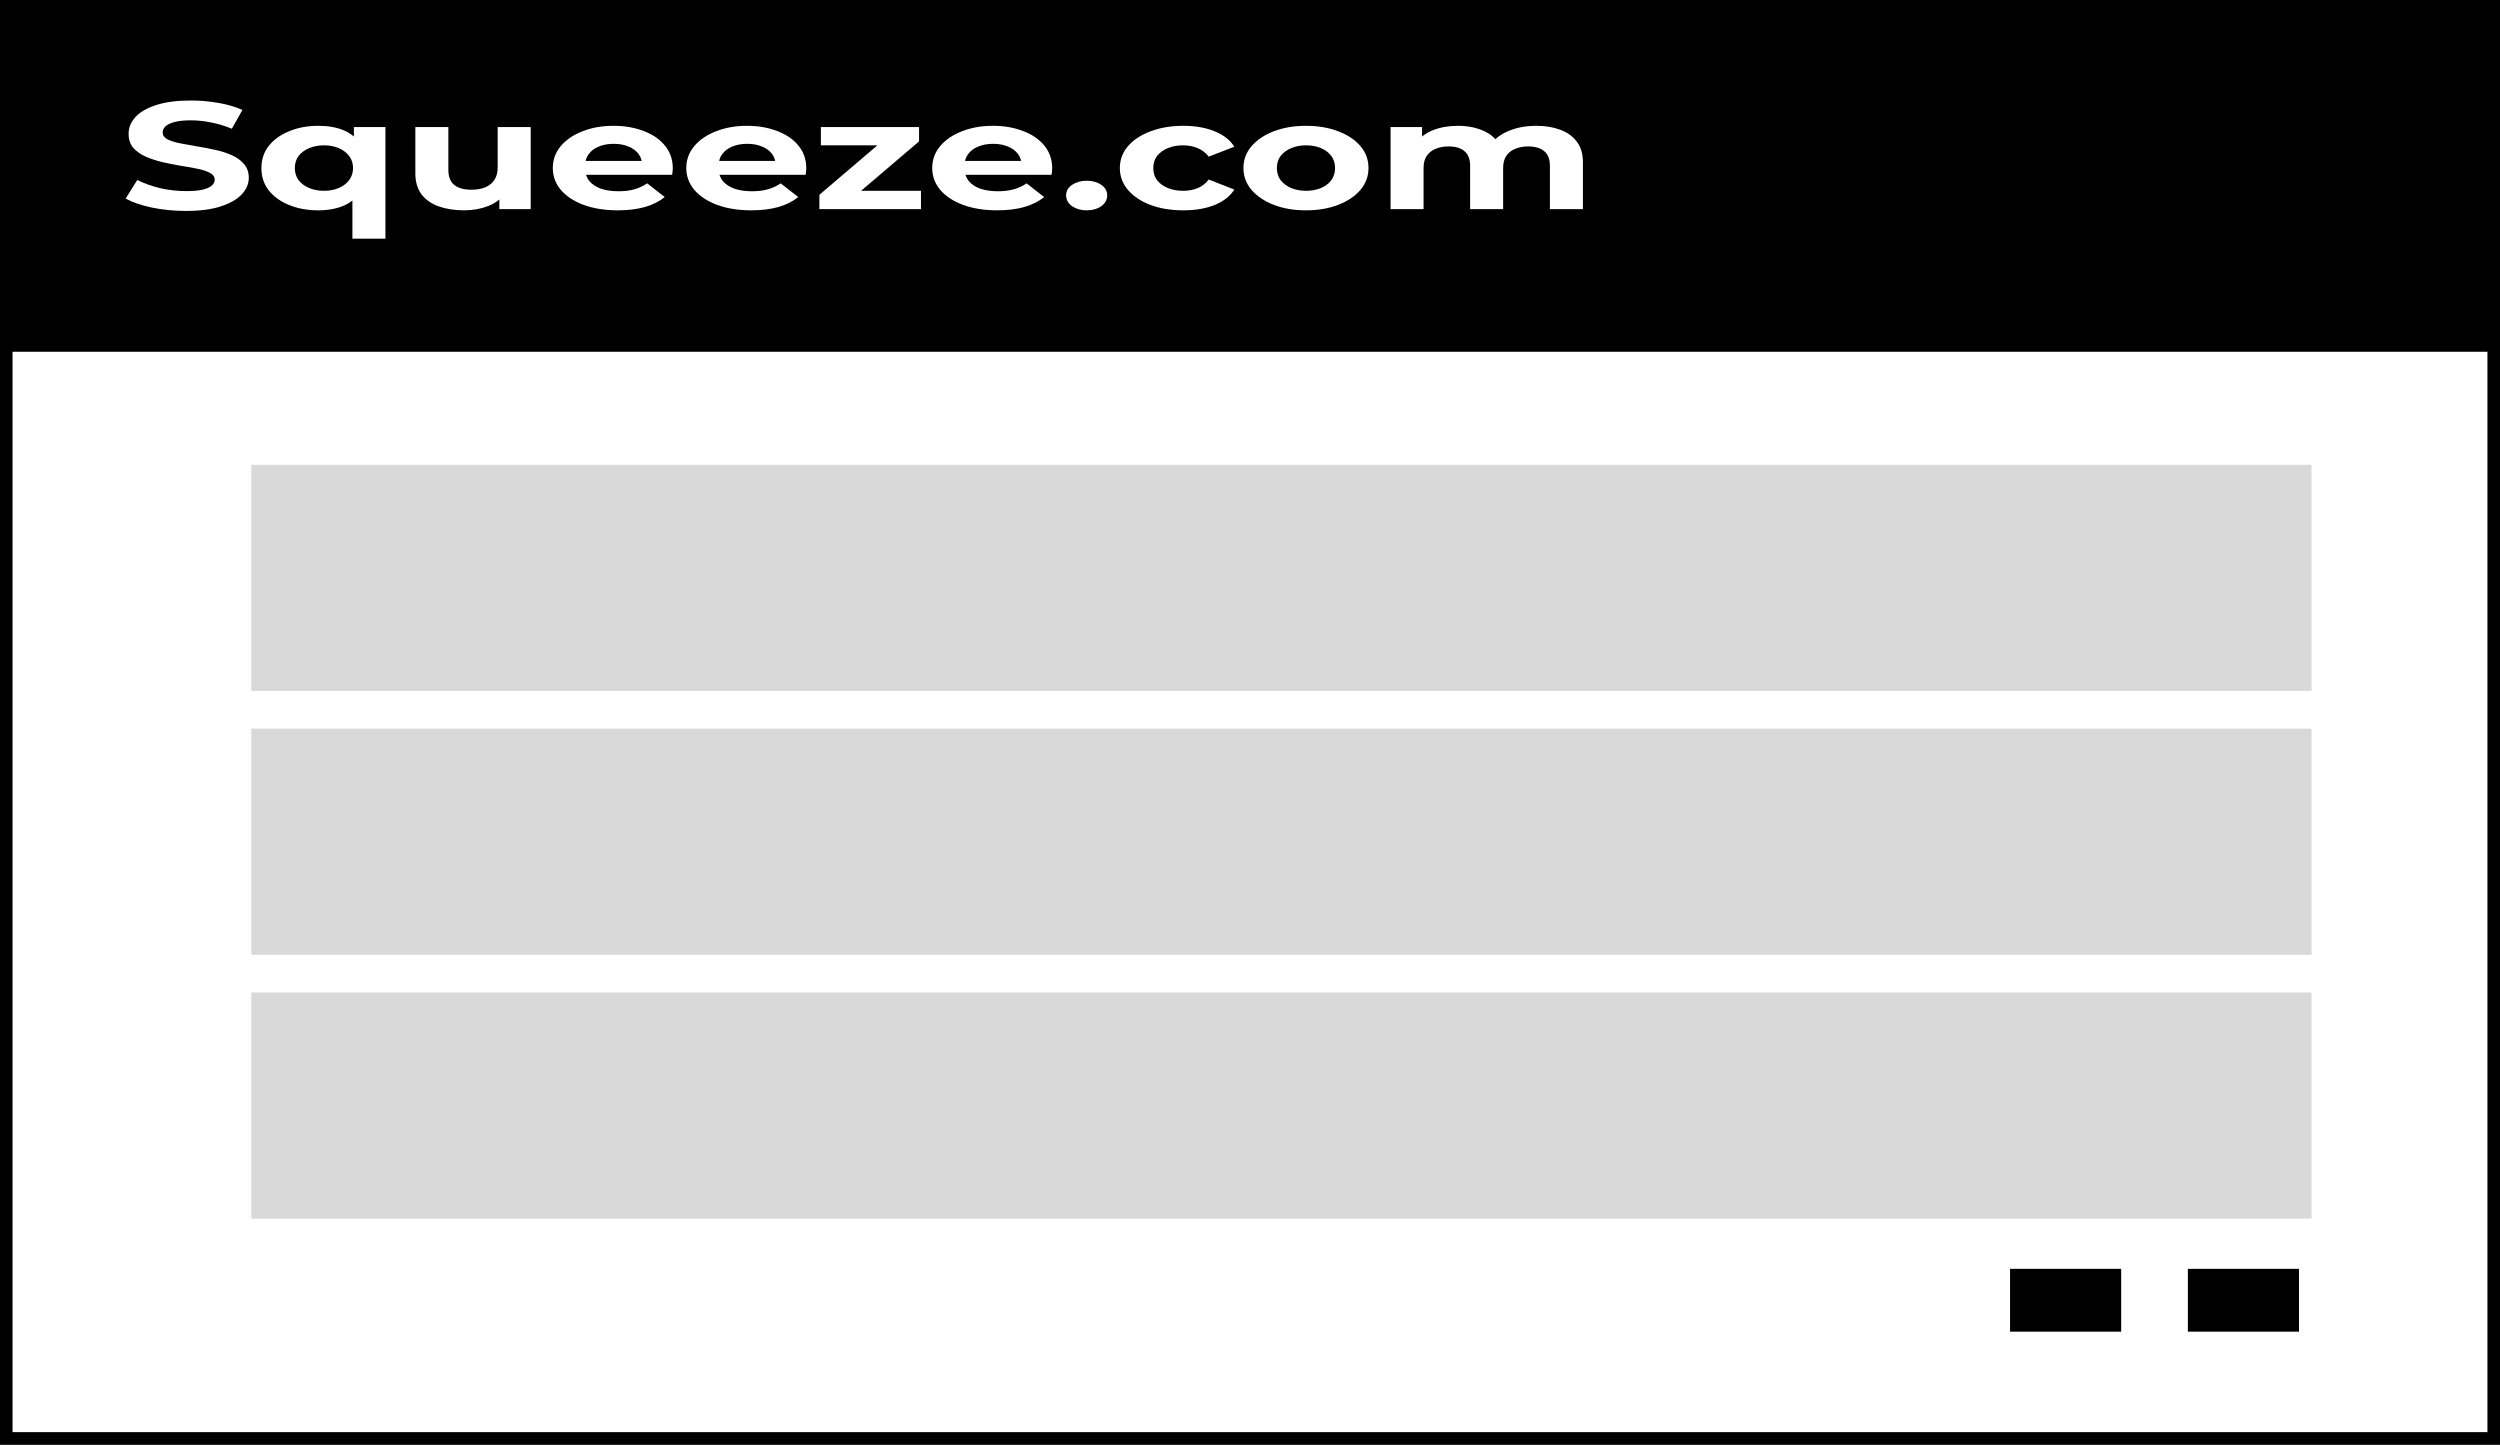 <svg width="199" height="115" viewBox="0 0 199 115" fill="none" xmlns="http://www.w3.org/2000/svg">
<rect x="0" y="0" width="199" height="115" fill="#808080" stroke="none"/>
<rect x="0.5" y="0.5" width="198" height="114" fill="white" stroke="black"/>
<rect width="199" height="28" fill="black"/>
<path d="M14.801 16.79C13.857 16.79 12.953 16.701 12.089 16.523C11.224 16.337 10.528 16.098 10 15.807L10.926 14.326C11.432 14.585 12.027 14.799 12.712 14.969C13.408 15.131 14.11 15.212 14.818 15.212C15.357 15.212 15.789 15.175 16.114 15.103C16.451 15.022 16.698 14.912 16.856 14.775C17.013 14.637 17.091 14.479 17.091 14.301C17.091 14.075 16.968 13.897 16.721 13.767C16.474 13.63 16.148 13.52 15.744 13.439C15.34 13.35 14.89 13.269 14.396 13.197C13.914 13.116 13.425 13.018 12.931 12.905C12.448 12.792 12.005 12.646 11.6 12.468C11.196 12.29 10.865 12.055 10.606 11.764C10.359 11.472 10.236 11.1 10.236 10.647C10.236 10.161 10.415 9.72 10.775 9.323C11.145 8.919 11.696 8.599 12.426 8.364C13.167 8.121 14.093 8 15.205 8C15.946 8 16.676 8.065 17.395 8.194C18.113 8.316 18.748 8.502 19.298 8.753L18.456 10.246C17.906 10.02 17.355 9.854 16.805 9.748C16.255 9.635 15.716 9.578 15.188 9.578C14.66 9.578 14.228 9.623 13.891 9.712C13.554 9.801 13.313 9.918 13.167 10.064C13.021 10.202 12.948 10.364 12.948 10.55C12.948 10.768 13.071 10.946 13.318 11.084C13.565 11.213 13.891 11.319 14.295 11.4C14.7 11.48 15.143 11.561 15.626 11.642C16.12 11.723 16.609 11.816 17.091 11.922C17.586 12.027 18.035 12.168 18.439 12.347C18.843 12.525 19.169 12.759 19.416 13.051C19.674 13.342 19.803 13.71 19.803 14.156C19.803 14.633 19.618 15.07 19.247 15.467C18.877 15.864 18.321 16.183 17.58 16.426C16.85 16.669 15.924 16.79 14.801 16.79Z" fill="white"/>
<path d="M25.34 16.742C24.487 16.742 23.717 16.604 23.032 16.329C22.347 16.054 21.803 15.665 21.398 15.163C21.005 14.662 20.809 14.067 20.809 13.379C20.809 12.699 21.005 12.108 21.398 11.606C21.803 11.104 22.347 10.716 23.032 10.44C23.717 10.157 24.487 10.015 25.34 10.015C26.137 10.015 26.817 10.137 27.378 10.38C27.951 10.623 28.389 10.991 28.692 11.485C28.995 11.978 29.147 12.61 29.147 13.379C29.147 14.139 28.99 14.771 28.675 15.273C28.361 15.766 27.917 16.135 27.345 16.378C26.772 16.62 26.104 16.742 25.34 16.742ZM25.795 15.188C26.222 15.188 26.609 15.115 26.957 14.969C27.305 14.823 27.58 14.617 27.782 14.35C27.996 14.075 28.102 13.751 28.102 13.379C28.102 12.998 27.996 12.674 27.782 12.407C27.58 12.14 27.305 11.934 26.957 11.788C26.609 11.642 26.222 11.569 25.795 11.569C25.357 11.569 24.964 11.642 24.616 11.788C24.268 11.934 23.987 12.14 23.773 12.407C23.571 12.674 23.47 12.998 23.47 13.379C23.47 13.751 23.571 14.075 23.773 14.35C23.987 14.617 24.268 14.823 24.616 14.969C24.964 15.115 25.357 15.188 25.795 15.188ZM28.052 19V15.321L28.22 13.391L28.17 11.448V10.113H30.68V19H28.052Z" fill="white"/>
<path d="M36.936 16.742C36.184 16.742 35.51 16.637 34.915 16.426C34.331 16.216 33.876 15.896 33.55 15.467C33.225 15.03 33.062 14.475 33.062 13.803V10.113H35.69V13.524C35.69 14.067 35.847 14.467 36.161 14.726C36.487 14.977 36.942 15.103 37.526 15.103C37.93 15.103 38.289 15.042 38.604 14.921C38.918 14.791 39.165 14.597 39.345 14.338C39.525 14.071 39.614 13.739 39.614 13.342V10.113H42.242V16.645H39.749V14.848L40.204 15.37C39.901 15.823 39.452 16.167 38.856 16.402C38.273 16.628 37.632 16.742 36.936 16.742Z" fill="white"/>
<path d="M49.174 16.742C48.141 16.742 47.231 16.596 46.445 16.305C45.67 16.013 45.07 15.617 44.643 15.115C44.216 14.605 44.003 14.026 44.003 13.379C44.003 12.723 44.211 12.144 44.626 11.642C45.053 11.133 45.631 10.736 46.361 10.453C47.091 10.161 47.916 10.015 48.837 10.015C49.724 10.015 50.522 10.153 51.229 10.428C51.948 10.695 52.515 11.084 52.93 11.594C53.346 12.096 53.553 12.699 53.553 13.403C53.553 13.476 53.548 13.561 53.537 13.658C53.525 13.747 53.514 13.832 53.503 13.913H46.142V12.808H52.122L51.111 13.136C51.111 12.796 51.016 12.5 50.825 12.249C50.634 11.998 50.37 11.804 50.033 11.667C49.696 11.521 49.303 11.448 48.854 11.448C48.405 11.448 48.006 11.521 47.658 11.667C47.321 11.804 47.057 12.003 46.866 12.262C46.675 12.512 46.58 12.812 46.58 13.16V13.451C46.58 13.808 46.687 14.123 46.9 14.399C47.125 14.666 47.433 14.872 47.826 15.018C48.231 15.155 48.702 15.224 49.241 15.224C49.724 15.224 50.145 15.171 50.505 15.066C50.875 14.961 51.212 14.803 51.515 14.593L52.913 15.685C52.498 16.025 51.976 16.288 51.347 16.475C50.718 16.653 49.994 16.742 49.174 16.742Z" fill="white"/>
<path d="M59.8 16.742C58.767 16.742 57.858 16.596 57.072 16.305C56.297 16.013 55.696 15.617 55.269 15.115C54.843 14.605 54.629 14.026 54.629 13.379C54.629 12.723 54.837 12.144 55.252 11.642C55.679 11.133 56.257 10.736 56.987 10.453C57.717 10.161 58.543 10.015 59.464 10.015C60.351 10.015 61.148 10.153 61.855 10.428C62.574 10.695 63.141 11.084 63.557 11.594C63.972 12.096 64.18 12.699 64.18 13.403C64.18 13.476 64.174 13.561 64.163 13.658C64.152 13.747 64.141 13.832 64.129 13.913H56.768V12.808H62.748L61.737 13.136C61.737 12.796 61.642 12.5 61.451 12.249C61.26 11.998 60.996 11.804 60.659 11.667C60.322 11.521 59.929 11.448 59.48 11.448C59.031 11.448 58.633 11.521 58.284 11.667C57.947 11.804 57.684 12.003 57.493 12.262C57.302 12.512 57.206 12.812 57.206 13.16V13.451C57.206 13.808 57.313 14.123 57.526 14.399C57.751 14.666 58.06 14.872 58.453 15.018C58.857 15.155 59.329 15.224 59.868 15.224C60.351 15.224 60.772 15.171 61.131 15.066C61.502 14.961 61.839 14.803 62.142 14.593L63.54 15.685C63.124 16.025 62.602 16.288 61.973 16.475C61.344 16.653 60.62 16.742 59.8 16.742Z" fill="white"/>
<path d="M65.224 16.645V15.503L70.58 10.938L71.035 11.569H65.342V10.113H73.157V11.254L67.801 15.819L67.329 15.188H73.309V16.645H65.224Z" fill="white"/>
<path d="M79.375 16.742C78.342 16.742 77.433 16.596 76.647 16.305C75.872 16.013 75.271 15.617 74.844 15.115C74.418 14.605 74.204 14.026 74.204 13.379C74.204 12.723 74.412 12.144 74.827 11.642C75.254 11.133 75.832 10.736 76.562 10.453C77.292 10.161 78.118 10.015 79.038 10.015C79.926 10.015 80.723 10.153 81.43 10.428C82.149 10.695 82.716 11.084 83.132 11.594C83.547 12.096 83.755 12.699 83.755 13.403C83.755 13.476 83.749 13.561 83.738 13.658C83.727 13.747 83.716 13.832 83.704 13.913H76.343V12.808H82.323L81.312 13.136C81.312 12.796 81.217 12.5 81.026 12.249C80.835 11.998 80.571 11.804 80.234 11.667C79.897 11.521 79.504 11.448 79.055 11.448C78.606 11.448 78.207 11.521 77.859 11.667C77.522 11.804 77.258 12.003 77.068 12.262C76.877 12.512 76.781 12.812 76.781 13.16V13.451C76.781 13.808 76.888 14.123 77.101 14.399C77.326 14.666 77.635 14.872 78.028 15.018C78.432 15.155 78.904 15.224 79.443 15.224C79.926 15.224 80.347 15.171 80.706 15.066C81.077 14.961 81.413 14.803 81.717 14.593L83.115 15.685C82.699 16.025 82.177 16.288 81.548 16.475C80.919 16.653 80.195 16.742 79.375 16.742Z" fill="white"/>
<path d="M86.498 16.742C86.049 16.742 85.662 16.633 85.336 16.414C85.021 16.187 84.864 15.9 84.864 15.552C84.864 15.204 85.021 14.925 85.336 14.714C85.662 14.496 86.049 14.386 86.498 14.386C86.959 14.386 87.346 14.496 87.66 14.714C87.975 14.925 88.132 15.204 88.132 15.552C88.132 15.9 87.975 16.187 87.66 16.414C87.346 16.633 86.959 16.742 86.498 16.742Z" fill="white"/>
<path d="M94.194 16.742C93.217 16.742 92.346 16.6 91.583 16.317C90.819 16.025 90.218 15.625 89.78 15.115C89.354 14.605 89.14 14.026 89.14 13.379C89.14 12.723 89.354 12.144 89.78 11.642C90.218 11.133 90.819 10.736 91.583 10.453C92.346 10.161 93.217 10.015 94.194 10.015C95.148 10.015 95.979 10.161 96.686 10.453C97.394 10.736 97.916 11.145 98.253 11.679L96.215 12.468C95.979 12.16 95.681 11.934 95.322 11.788C94.974 11.642 94.592 11.569 94.177 11.569C93.728 11.569 93.323 11.642 92.964 11.788C92.605 11.934 92.318 12.14 92.105 12.407C91.903 12.674 91.802 12.998 91.802 13.379C91.802 13.759 91.903 14.083 92.105 14.35C92.318 14.617 92.605 14.823 92.964 14.969C93.323 15.115 93.728 15.188 94.177 15.188C94.592 15.188 94.974 15.119 95.322 14.981C95.681 14.835 95.979 14.605 96.215 14.289L98.253 15.091C97.916 15.617 97.394 16.025 96.686 16.317C95.979 16.6 95.148 16.742 94.194 16.742Z" fill="white"/>
<path d="M103.963 16.742C102.997 16.742 102.138 16.596 101.386 16.305C100.645 16.013 100.055 15.617 99.617 15.115C99.191 14.605 98.977 14.026 98.977 13.379C98.977 12.723 99.191 12.144 99.617 11.642C100.055 11.133 100.645 10.736 101.386 10.453C102.138 10.161 102.997 10.015 103.963 10.015C104.918 10.015 105.771 10.161 106.523 10.453C107.276 10.736 107.865 11.128 108.292 11.63C108.719 12.132 108.932 12.715 108.932 13.379C108.932 14.026 108.719 14.605 108.292 15.115C107.865 15.617 107.276 16.013 106.523 16.305C105.771 16.596 104.918 16.742 103.963 16.742ZM103.963 15.188C104.401 15.188 104.794 15.115 105.142 14.969C105.49 14.823 105.765 14.617 105.968 14.35C106.17 14.075 106.271 13.751 106.271 13.379C106.271 12.998 106.17 12.674 105.968 12.407C105.765 12.14 105.49 11.934 105.142 11.788C104.794 11.642 104.401 11.569 103.963 11.569C103.525 11.569 103.132 11.642 102.784 11.788C102.436 11.934 102.155 12.14 101.942 12.407C101.74 12.674 101.639 12.998 101.639 13.379C101.639 13.751 101.74 14.075 101.942 14.35C102.155 14.617 102.436 14.823 102.784 14.969C103.132 15.115 103.525 15.188 103.963 15.188Z" fill="white"/>
<path d="M122.294 10.015C123.013 10.015 123.647 10.121 124.198 10.331C124.759 10.534 125.197 10.849 125.512 11.278C125.837 11.699 126 12.241 126 12.905V16.645H123.372V13.197C123.372 12.67 123.221 12.282 122.917 12.031C122.614 11.78 122.188 11.655 121.637 11.655C121.256 11.655 120.913 11.719 120.61 11.849C120.307 11.97 120.071 12.156 119.902 12.407C119.734 12.658 119.65 12.978 119.65 13.366V16.645H117.022V13.197C117.022 12.67 116.87 12.282 116.567 12.031C116.275 11.78 115.854 11.655 115.304 11.655C114.922 11.655 114.58 11.719 114.276 11.849C113.973 11.97 113.737 12.156 113.569 12.407C113.4 12.658 113.316 12.978 113.316 13.366V16.645H110.689V10.113H113.198V11.897L112.727 11.375C113.041 10.93 113.485 10.594 114.057 10.367C114.641 10.133 115.304 10.015 116.045 10.015C116.876 10.015 117.6 10.169 118.218 10.477C118.847 10.776 119.262 11.238 119.464 11.861L118.538 11.679C118.841 11.169 119.324 10.764 119.987 10.465C120.66 10.165 121.43 10.015 122.294 10.015Z" fill="white"/>
<rect x="20" y="37" width="164" height="18" fill="#D9D9D9"/>
<rect x="20" y="58" width="164" height="18" fill="#D9D9D9"/>
<rect x="20" y="79" width="164" height="18" fill="#D9D9D9"/>
<rect x="160" y="101" width="8.846" height="5" fill="black"/>
<rect x="174.154" y="101" width="8.846" height="5" fill="black"/>
</svg>

